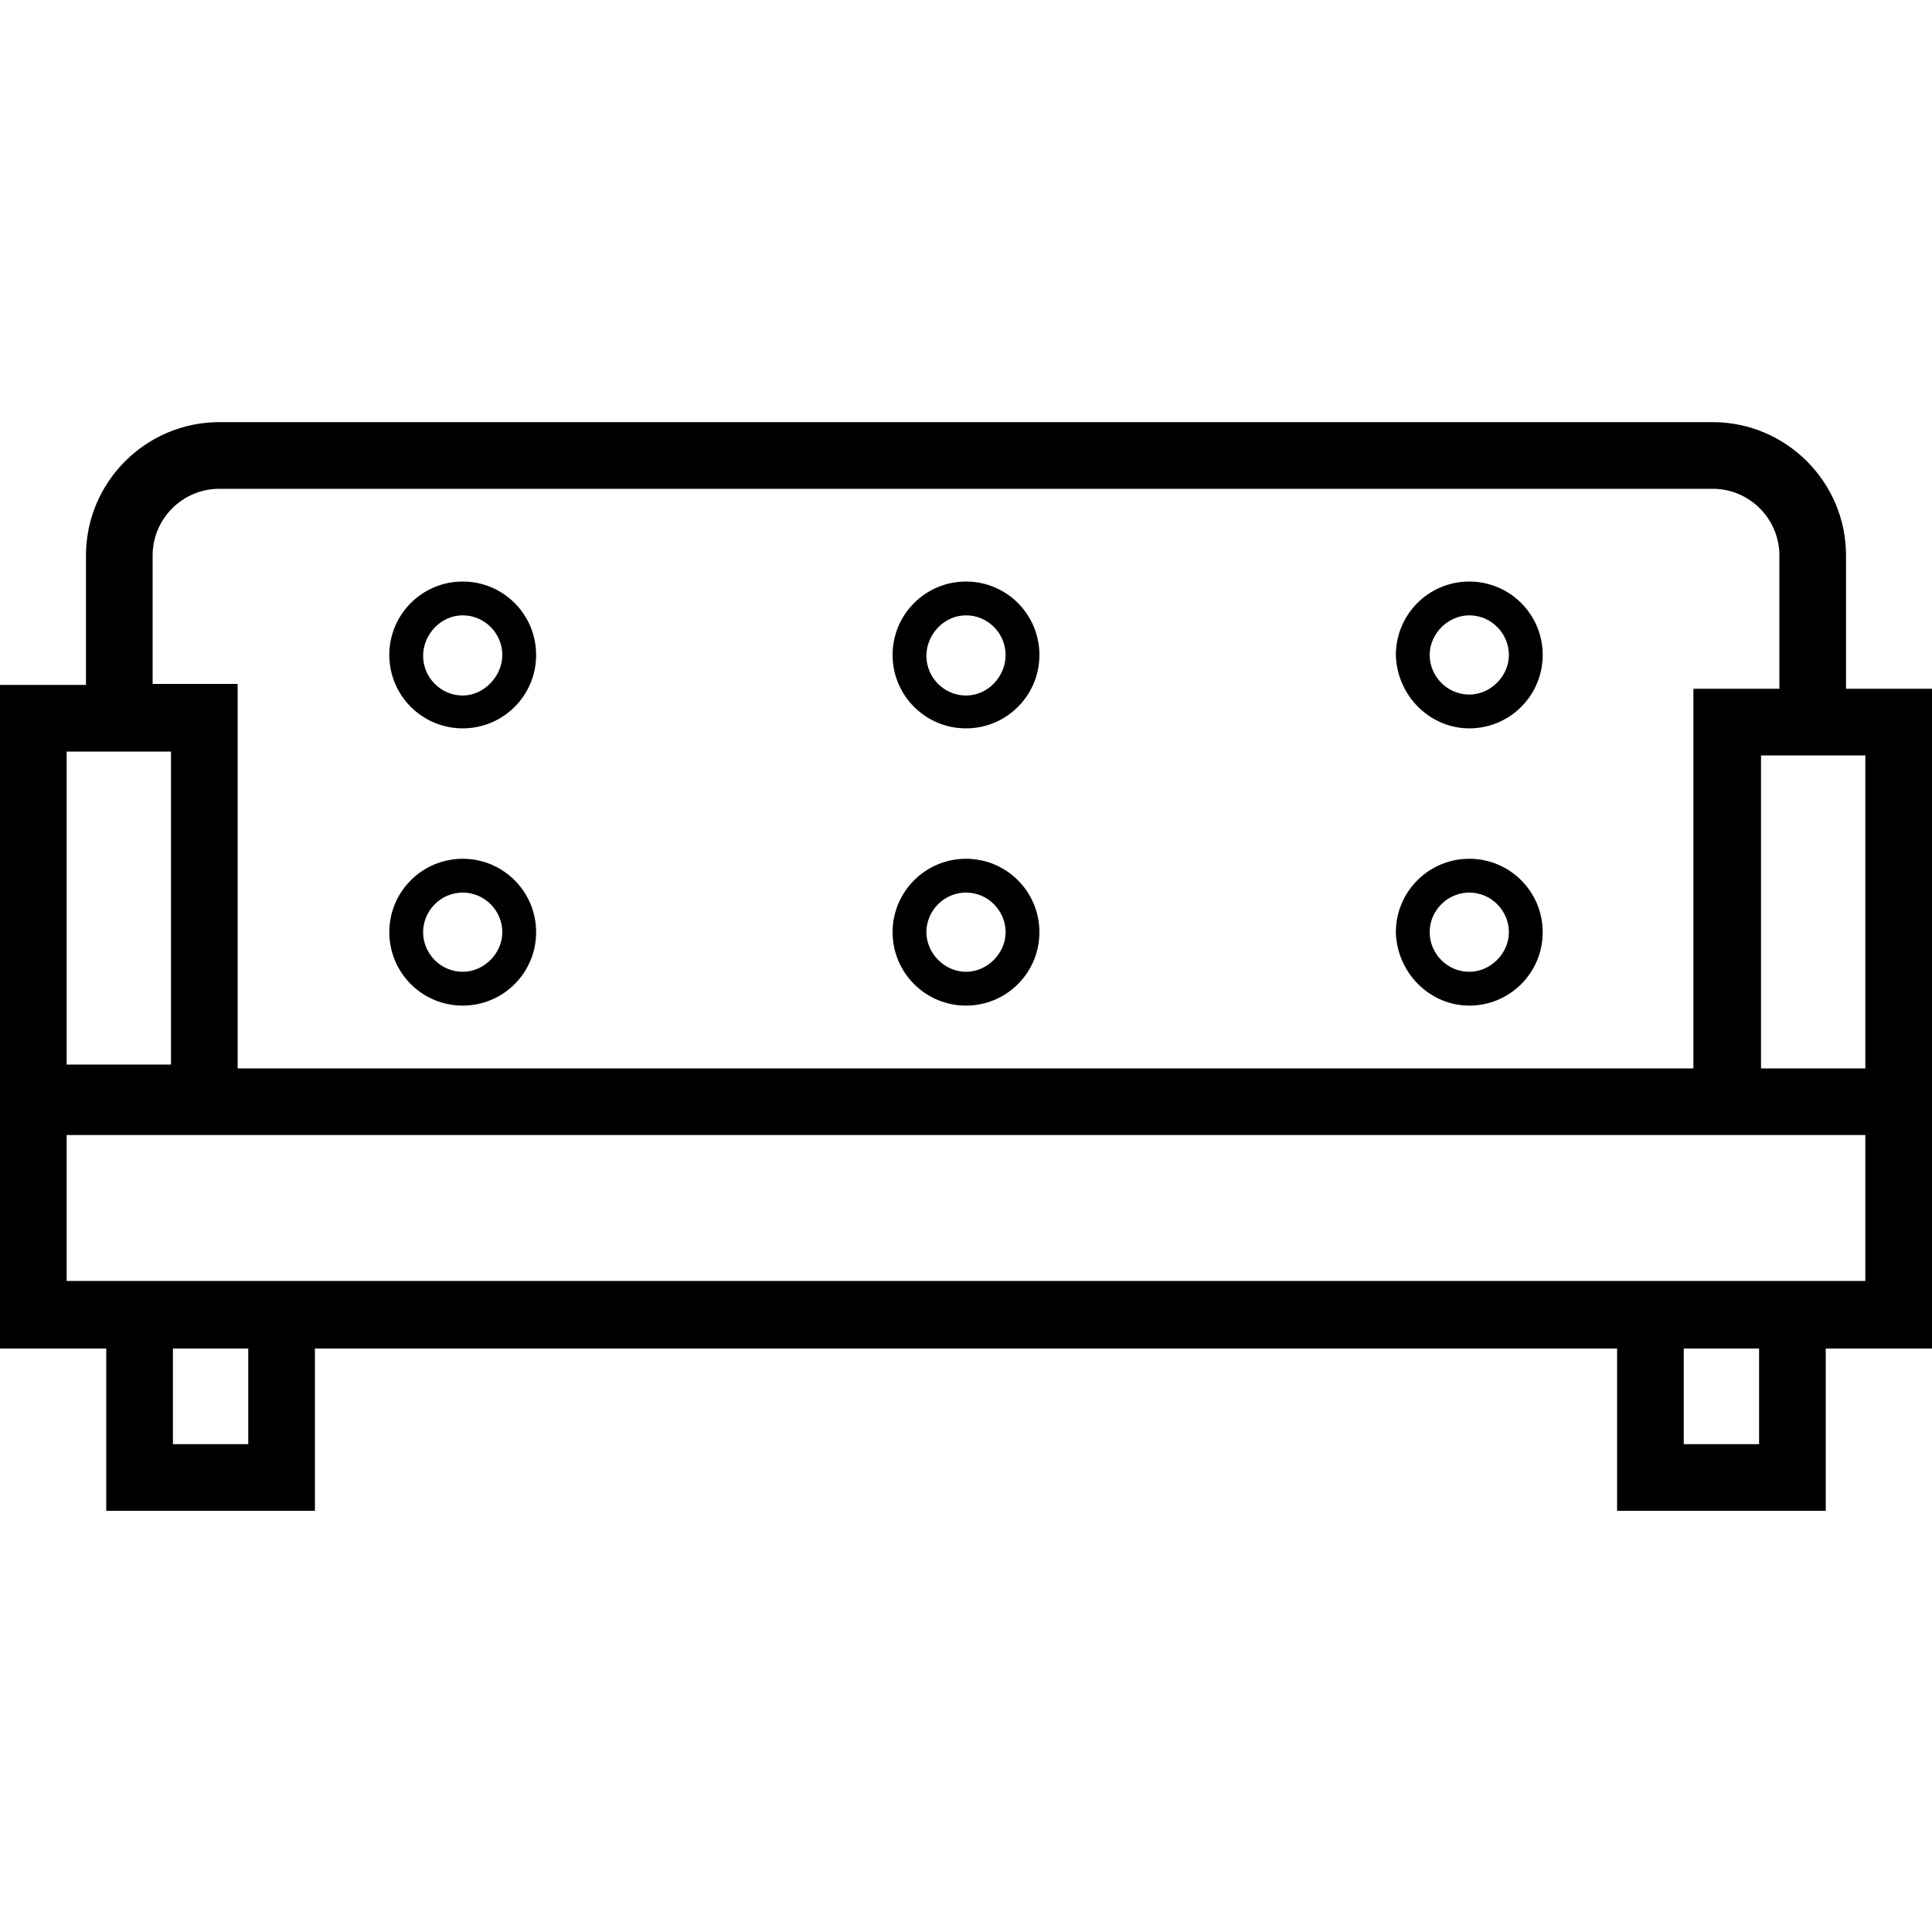 <?xml version="1.0" encoding="utf-8"?>
<!-- Generator: Adobe Illustrator 21.1.0, SVG Export Plug-In . SVG Version: 6.00 Build 0)  -->
<svg version="1.1" id="Camada_1" xmlns="http://www.w3.org/2000/svg" xmlns:xlink="http://www.w3.org/1999/xlink" x="0px" y="0px"
	 viewBox="0 0 200 200" style="enable-background:new 0 0 200 200;" xml:space="preserve">
<g>
	<path d="M-22.6,12.2v-4c0-2.2-1.8-4-4-4h-44.8c-2.2,0-4,1.8-4,4v3.9h-2.6v11.5v1.9V32h3.2v4.9h6.2V32h39v4.9h6.2V32h3.2v-6.4v-2
		V12.2H-22.6z M-75.9,14.1h3.1v9.4h-3.1V14.1z M-73.3,12.1V8.2c0-1.1,0.9-2,2-2h44.8c1.1,0,2,0.9,2,2v4h-2.6v11.4h-43.6V12.1H-73.3z
		 M-70.5,34.8h-2.2V32h2.2V34.8z M-25.2,34.8h-2.2V32h2.2V34.8z M-22,30h-1.2h-6.2h-39h-6.2h-1.2v-4.4h48.8h5.1L-22,30L-22,30z
		 M-25.1,23.6v-9.4h3.1v9.4H-25.1z"/>
	<path d="M-64,13.4c1.2,0,2.2-1,2.2-2.2S-62.8,9-64,9c-1.2,0-2.2,1-2.2,2.2S-65.3,13.4-64,13.4z M-64,10c0.7,0,1.2,0.5,1.2,1.2
		s-0.5,1.2-1.2,1.2c-0.7,0-1.2-0.5-1.2-1.2S-64.7,10-64,10z"/>
	<path d="M-49,13.4c1.2,0,2.2-1,2.2-2.2S-47.7,9-49,9c-1.2,0-2.2,1-2.2,2.2S-50.2,13.4-49,13.4z M-49,10c0.7,0,1.2,0.5,1.2,1.2
		s-0.5,1.2-1.2,1.2s-1.2-0.5-1.2-1.2S-49.6,10-49,10z"/>
	<path d="M-33.9,13.4c1.2,0,2.2-1,2.2-2.2s-1-2.2-2.2-2.2c-1.2,0-2.2,1-2.2,2.2S-35.1,13.4-33.9,13.4z M-33.9,10
		c0.7,0,1.2,0.5,1.2,1.2s-0.5,1.2-1.2,1.2c-0.7,0-1.2-0.5-1.2-1.2C-35.1,10.6-34.5,10-33.9,10z"/>
	<path d="M-64,21.7c1.2,0,2.2-1,2.2-2.2s-1-2.2-2.2-2.2c-1.2,0-2.2,1-2.2,2.2S-65.3,21.7-64,21.7z M-64,18.3c0.7,0,1.2,0.5,1.2,1.2
		s-0.5,1.2-1.2,1.2c-0.7,0-1.2-0.5-1.2-1.2S-64.7,18.3-64,18.3z"/>
	<path d="M-49,21.7c1.2,0,2.2-1,2.2-2.2s-1-2.2-2.2-2.2c-1.2,0-2.2,1-2.2,2.2S-50.2,21.7-49,21.7z M-49,18.3c0.7,0,1.2,0.5,1.2,1.2
		s-0.5,1.2-1.2,1.2s-1.2-0.5-1.2-1.2S-49.6,18.3-49,18.3z"/>
	<path d="M-33.9,21.7c1.2,0,2.2-1,2.2-2.2s-1-2.2-2.2-2.2c-1.2,0-2.2,1-2.2,2.2S-35.1,21.7-33.9,21.7z M-33.9,18.3
		c0.7,0,1.2,0.5,1.2,1.2s-0.5,1.2-1.2,1.2c-0.7,0-1.2-0.5-1.2-1.2C-35.1,18.8-34.5,18.3-33.9,18.3z"/>
</g>
<g>
	<path d="M191.1,71.3V57.5c0-7.6-6.2-13.8-13.8-13.8H22.7c-7.6,0-13.8,6.2-13.8,13.8v13.4H0v39.7v6.5v22.5h11v16.8h21.6v-16.8h134.8
		v16.8H189v-16.8h11v-22v-6.9V71.3H191.1z M6.9,77.8h10.8v32.4H6.9V77.8z M15.8,70.8V57.5c0-3.8,3.1-6.9,6.9-6.9h154.6
		c3.8,0,6.9,3.1,6.9,6.9v13.8h-8.9v39.3H24.6V70.8H15.8z M25.7,149.5h-7.8v-9.9h7.8V149.5z M182.1,149.5h-7.8v-9.9h7.8V149.5z
		 M193.1,132.6H189h-21.6H32.6H11H6.9v-15.1h168.5h17.7L193.1,132.6L193.1,132.6z M182.3,110.6V78.2h10.8v32.4H182.3z"/>
	<path d="M47.9,75.4c4.2,0,7.6-3.4,7.6-7.6s-3.4-7.6-7.6-7.6s-7.6,3.4-7.6,7.6C40.3,72,43.7,75.4,47.9,75.4z M47.9,63.7
		c2.3,0,4.1,1.9,4.1,4.1S50.1,72,47.9,72c-2.3,0-4.1-1.9-4.1-4.1S45.6,63.7,47.9,63.7z"/>
	<path d="M100,75.4c4.2,0,7.6-3.4,7.6-7.6s-3.4-7.6-7.6-7.6c-4.2,0-7.6,3.4-7.6,7.6C92.4,72,95.8,75.4,100,75.4z M100,63.7
		c2.3,0,4.1,1.9,4.1,4.1S102.3,72,100,72s-4.1-1.9-4.1-4.1S97.7,63.7,100,63.7z"/>
	<path d="M152.1,75.4c4.2,0,7.6-3.4,7.6-7.6s-3.4-7.6-7.6-7.6c-4.2,0-7.6,3.4-7.6,7.6C144.6,72,148,75.4,152.1,75.4z M152.1,63.7
		c2.3,0,4.1,1.9,4.1,4.1s-1.9,4.1-4.1,4.1c-2.3,0-4.1-1.9-4.1-4.1C148,65.6,149.9,63.7,152.1,63.7z"/>
	<path d="M47.9,104.1c4.2,0,7.6-3.4,7.6-7.6c0-4.2-3.4-7.6-7.6-7.6s-7.6,3.4-7.6,7.6C40.3,100.7,43.7,104.1,47.9,104.1z M47.9,92.4
		c2.3,0,4.1,1.9,4.1,4.1s-1.9,4.1-4.1,4.1c-2.3,0-4.1-1.9-4.1-4.1S45.6,92.4,47.9,92.4z"/>
	<path d="M100,104.1c4.2,0,7.6-3.4,7.6-7.6c0-4.2-3.4-7.6-7.6-7.6c-4.2,0-7.6,3.4-7.6,7.6C92.4,100.7,95.8,104.1,100,104.1z
		 M100,92.4c2.3,0,4.1,1.9,4.1,4.1s-1.9,4.1-4.1,4.1s-4.1-1.9-4.1-4.1S97.7,92.4,100,92.4z"/>
	<path d="M152.1,104.1c4.2,0,7.6-3.4,7.6-7.6c0-4.2-3.4-7.6-7.6-7.6c-4.2,0-7.6,3.4-7.6,7.6C144.6,100.7,148,104.1,152.1,104.1z
		 M152.1,92.4c2.3,0,4.1,1.9,4.1,4.1s-1.9,4.1-4.1,4.1c-2.3,0-4.1-1.9-4.1-4.1C148,94.2,149.9,92.4,152.1,92.4z"/>
</g>
</svg>
